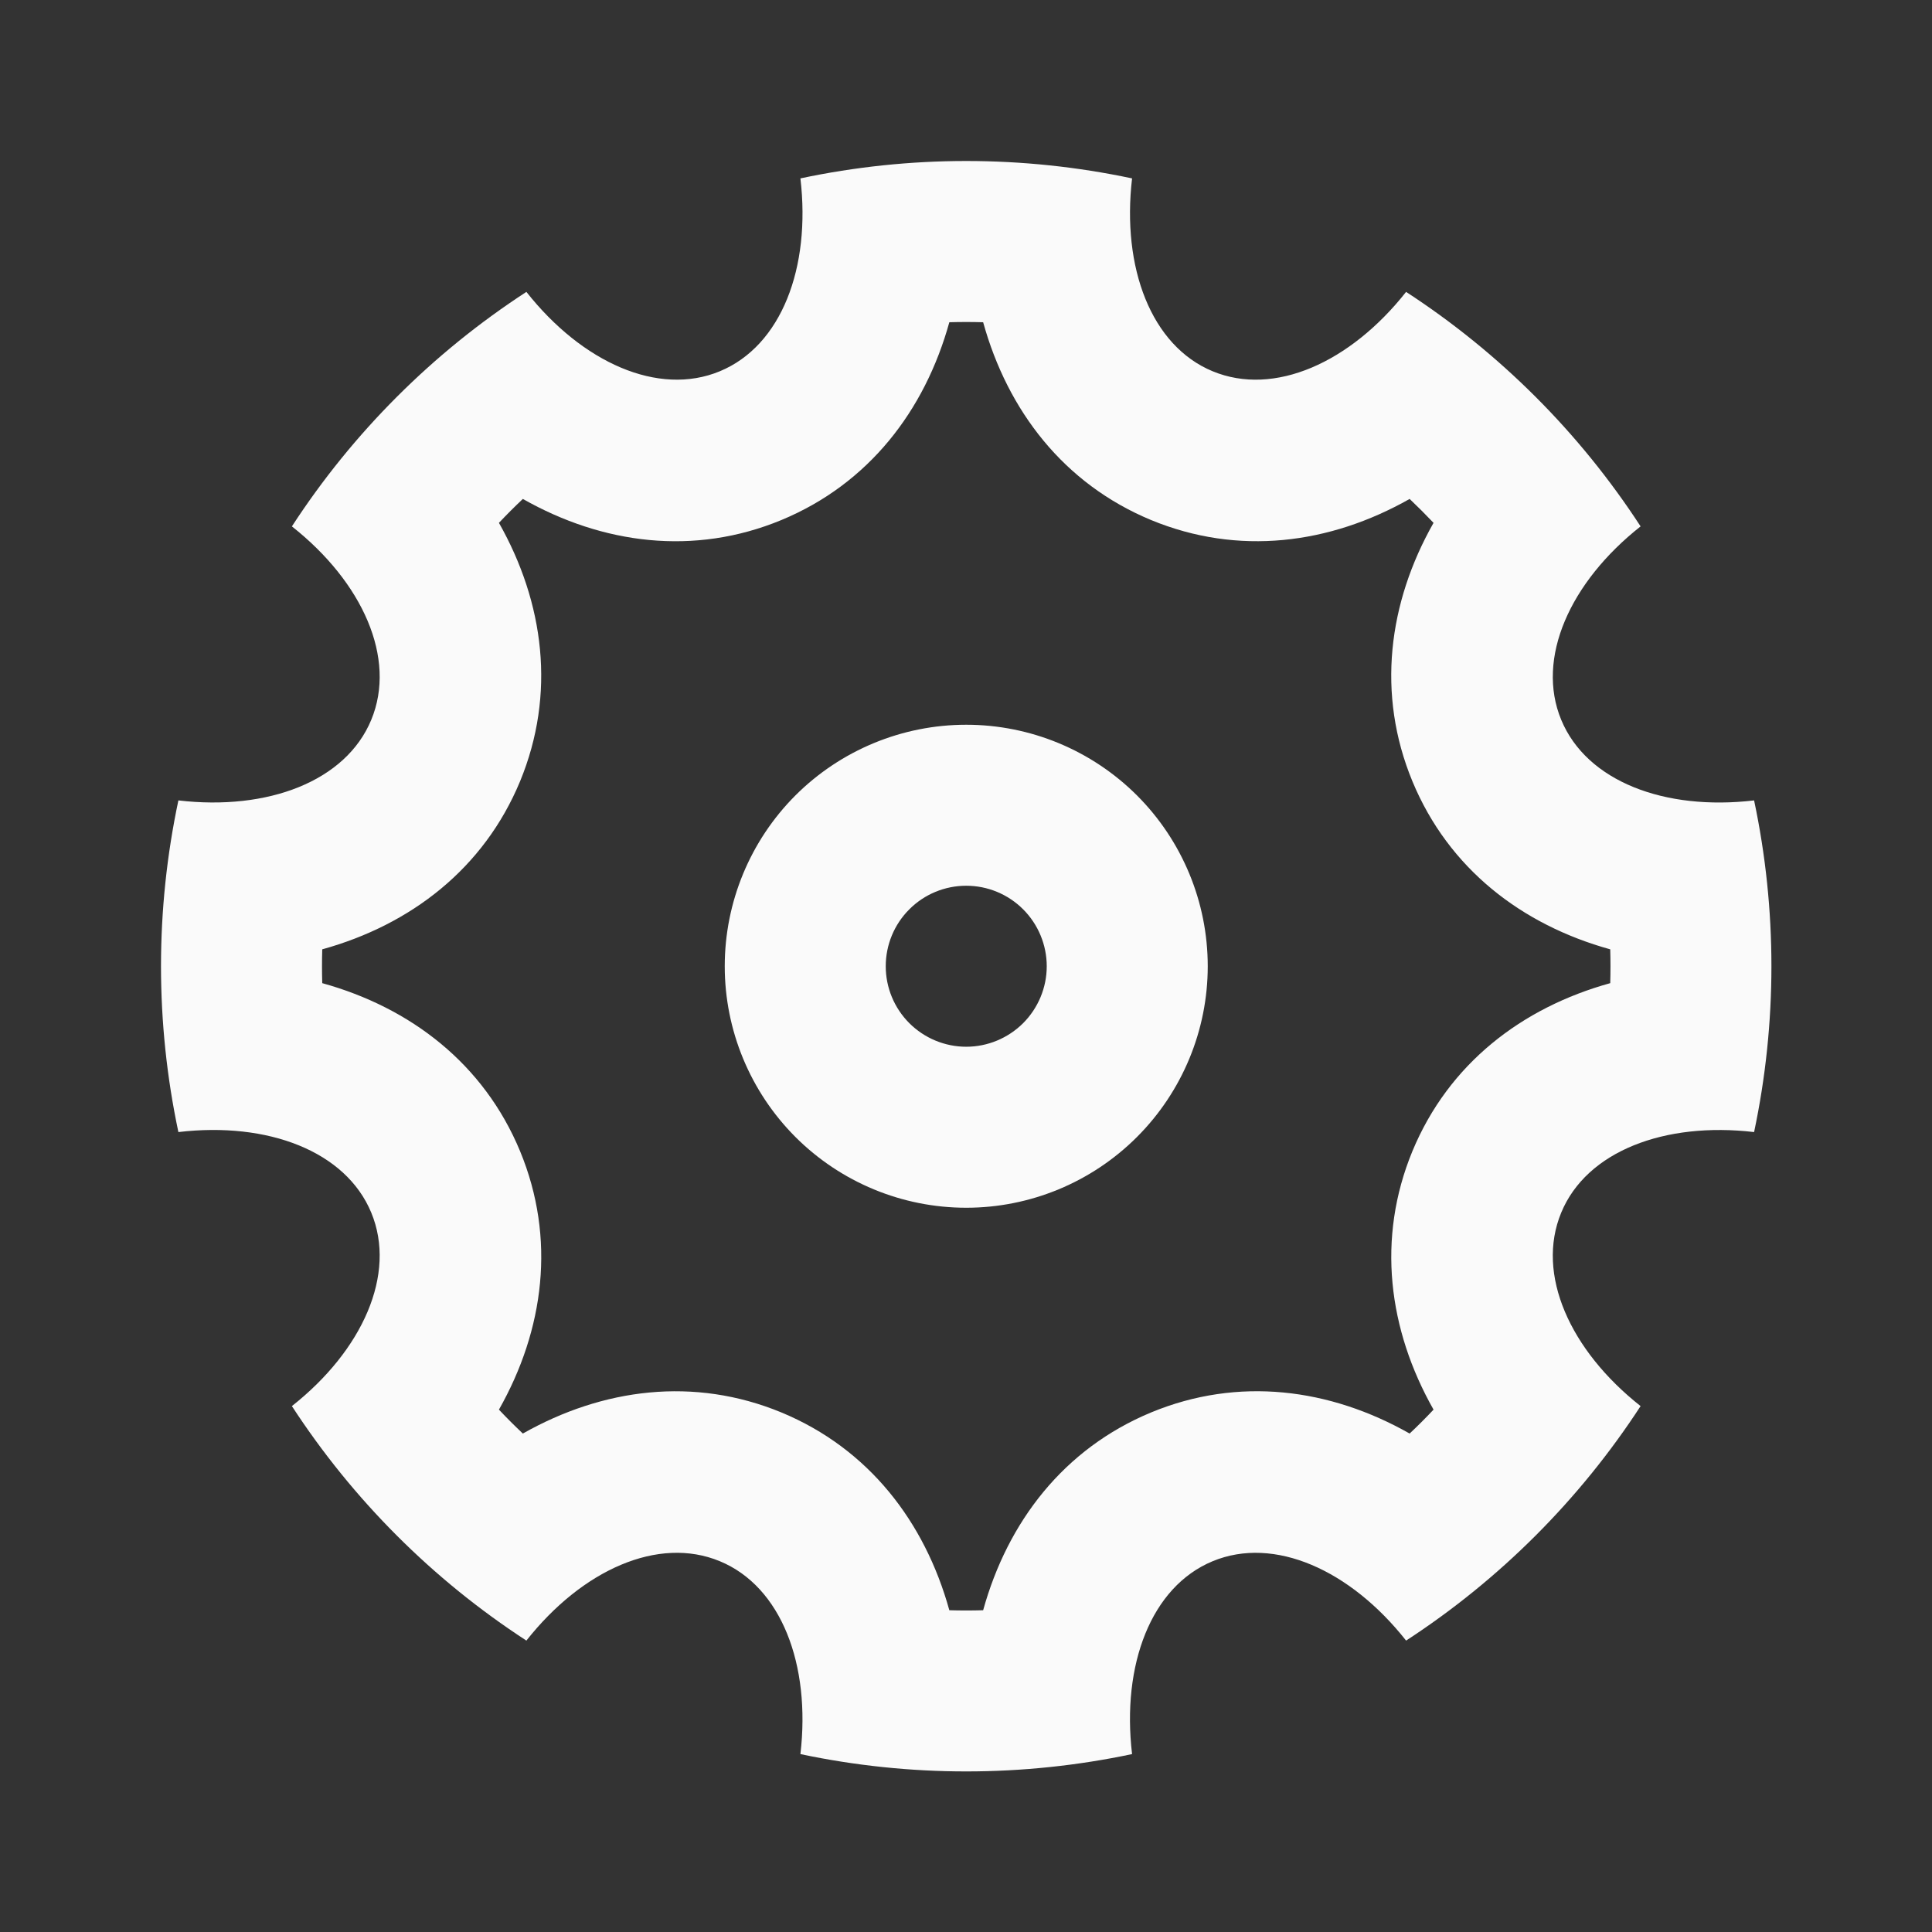 <svg width="24" height="24" viewBox="0 0 24 24" fill="none" xmlns="http://www.w3.org/2000/svg">
<rect x="0" y="0" width="24" height="24" fill="#333333" stroke="none"/>
<path d="M2.216 14.063C1.928 12.704 1.928 11.301 2.216 9.943C3.326 10.073 4.296 9.706 4.612 8.942C4.929 8.177 4.504 7.232 3.626 6.539C4.383 5.375 5.375 4.383 6.539 3.626C7.231 4.503 8.177 4.929 8.942 4.612C9.707 4.295 10.074 3.326 9.943 2.216C11.301 1.928 12.704 1.928 14.063 2.216C13.933 3.326 14.3 4.296 15.064 4.612C15.829 4.929 16.774 4.504 17.467 3.626C18.63 4.383 19.623 5.375 20.38 6.539C19.503 7.231 19.077 8.177 19.394 8.942C19.711 9.707 20.68 10.074 21.79 9.943C22.077 11.301 22.077 12.704 21.79 14.063C20.68 13.933 19.71 14.3 19.394 15.064C19.077 15.829 19.502 16.774 20.38 17.467C19.623 18.63 18.63 19.623 17.467 20.38C16.775 19.503 15.829 19.077 15.064 19.394C14.299 19.711 13.932 20.68 14.063 21.79C12.704 22.077 11.301 22.077 9.943 21.79C10.073 20.68 9.706 19.71 8.942 19.394C8.177 19.077 7.232 19.502 6.539 20.38C5.375 19.623 4.383 18.63 3.626 17.467C4.503 16.775 4.929 15.829 4.612 15.064C4.295 14.299 3.326 13.932 2.216 14.063ZM4.003 12.213C5.103 12.518 6.01 13.215 6.46 14.299C6.909 15.384 6.76 16.519 6.198 17.511C6.294 17.613 6.393 17.712 6.495 17.808C7.488 17.246 8.622 17.098 9.707 17.546C10.791 17.996 11.488 18.903 11.793 20.003C11.933 20.007 12.073 20.007 12.213 20.003C12.518 18.903 13.215 17.996 14.299 17.546C15.384 17.097 16.519 17.246 17.511 17.808C17.613 17.712 17.712 17.613 17.808 17.511C17.246 16.518 17.098 15.384 17.546 14.299C17.996 13.215 18.903 12.518 20.003 12.213C20.007 12.073 20.007 11.933 20.003 11.793C18.903 11.488 17.996 10.791 17.546 9.707C17.097 8.622 17.246 7.487 17.808 6.495C17.711 6.393 17.612 6.294 17.511 6.198C16.518 6.76 15.384 6.908 14.299 6.46C13.215 6.01 12.518 5.103 12.213 4.003C12.073 3.999 11.933 3.999 11.793 4.003C11.488 5.103 10.791 6.01 9.707 6.46C8.622 6.909 7.487 6.76 6.495 6.198C6.393 6.294 6.294 6.393 6.198 6.495C6.76 7.488 6.908 8.622 6.46 9.707C6.01 10.791 5.103 11.488 4.003 11.793C3.999 11.933 3.999 12.073 4.003 12.213ZM12.003 15.003C11.207 15.003 10.444 14.687 9.881 14.124C9.319 13.561 9.003 12.798 9.003 12.003C9.003 11.207 9.319 10.444 9.881 9.881C10.444 9.319 11.207 9.003 12.003 9.003C12.798 9.003 13.561 9.319 14.124 9.881C14.687 10.444 15.003 11.207 15.003 12.003C15.003 12.798 14.687 13.561 14.124 14.124C13.561 14.687 12.798 15.003 12.003 15.003ZM12.003 13.003C12.268 13.003 12.522 12.897 12.71 12.71C12.897 12.522 13.003 12.268 13.003 12.003C13.003 11.738 12.897 11.483 12.71 11.296C12.522 11.108 12.268 11.003 12.003 11.003C11.738 11.003 11.483 11.108 11.296 11.296C11.108 11.483 11.003 11.738 11.003 12.003C11.003 12.268 11.108 12.522 11.296 12.71C11.483 12.897 11.738 13.003 12.003 13.003Z" fill="#FAFAFA"/>
</svg>
